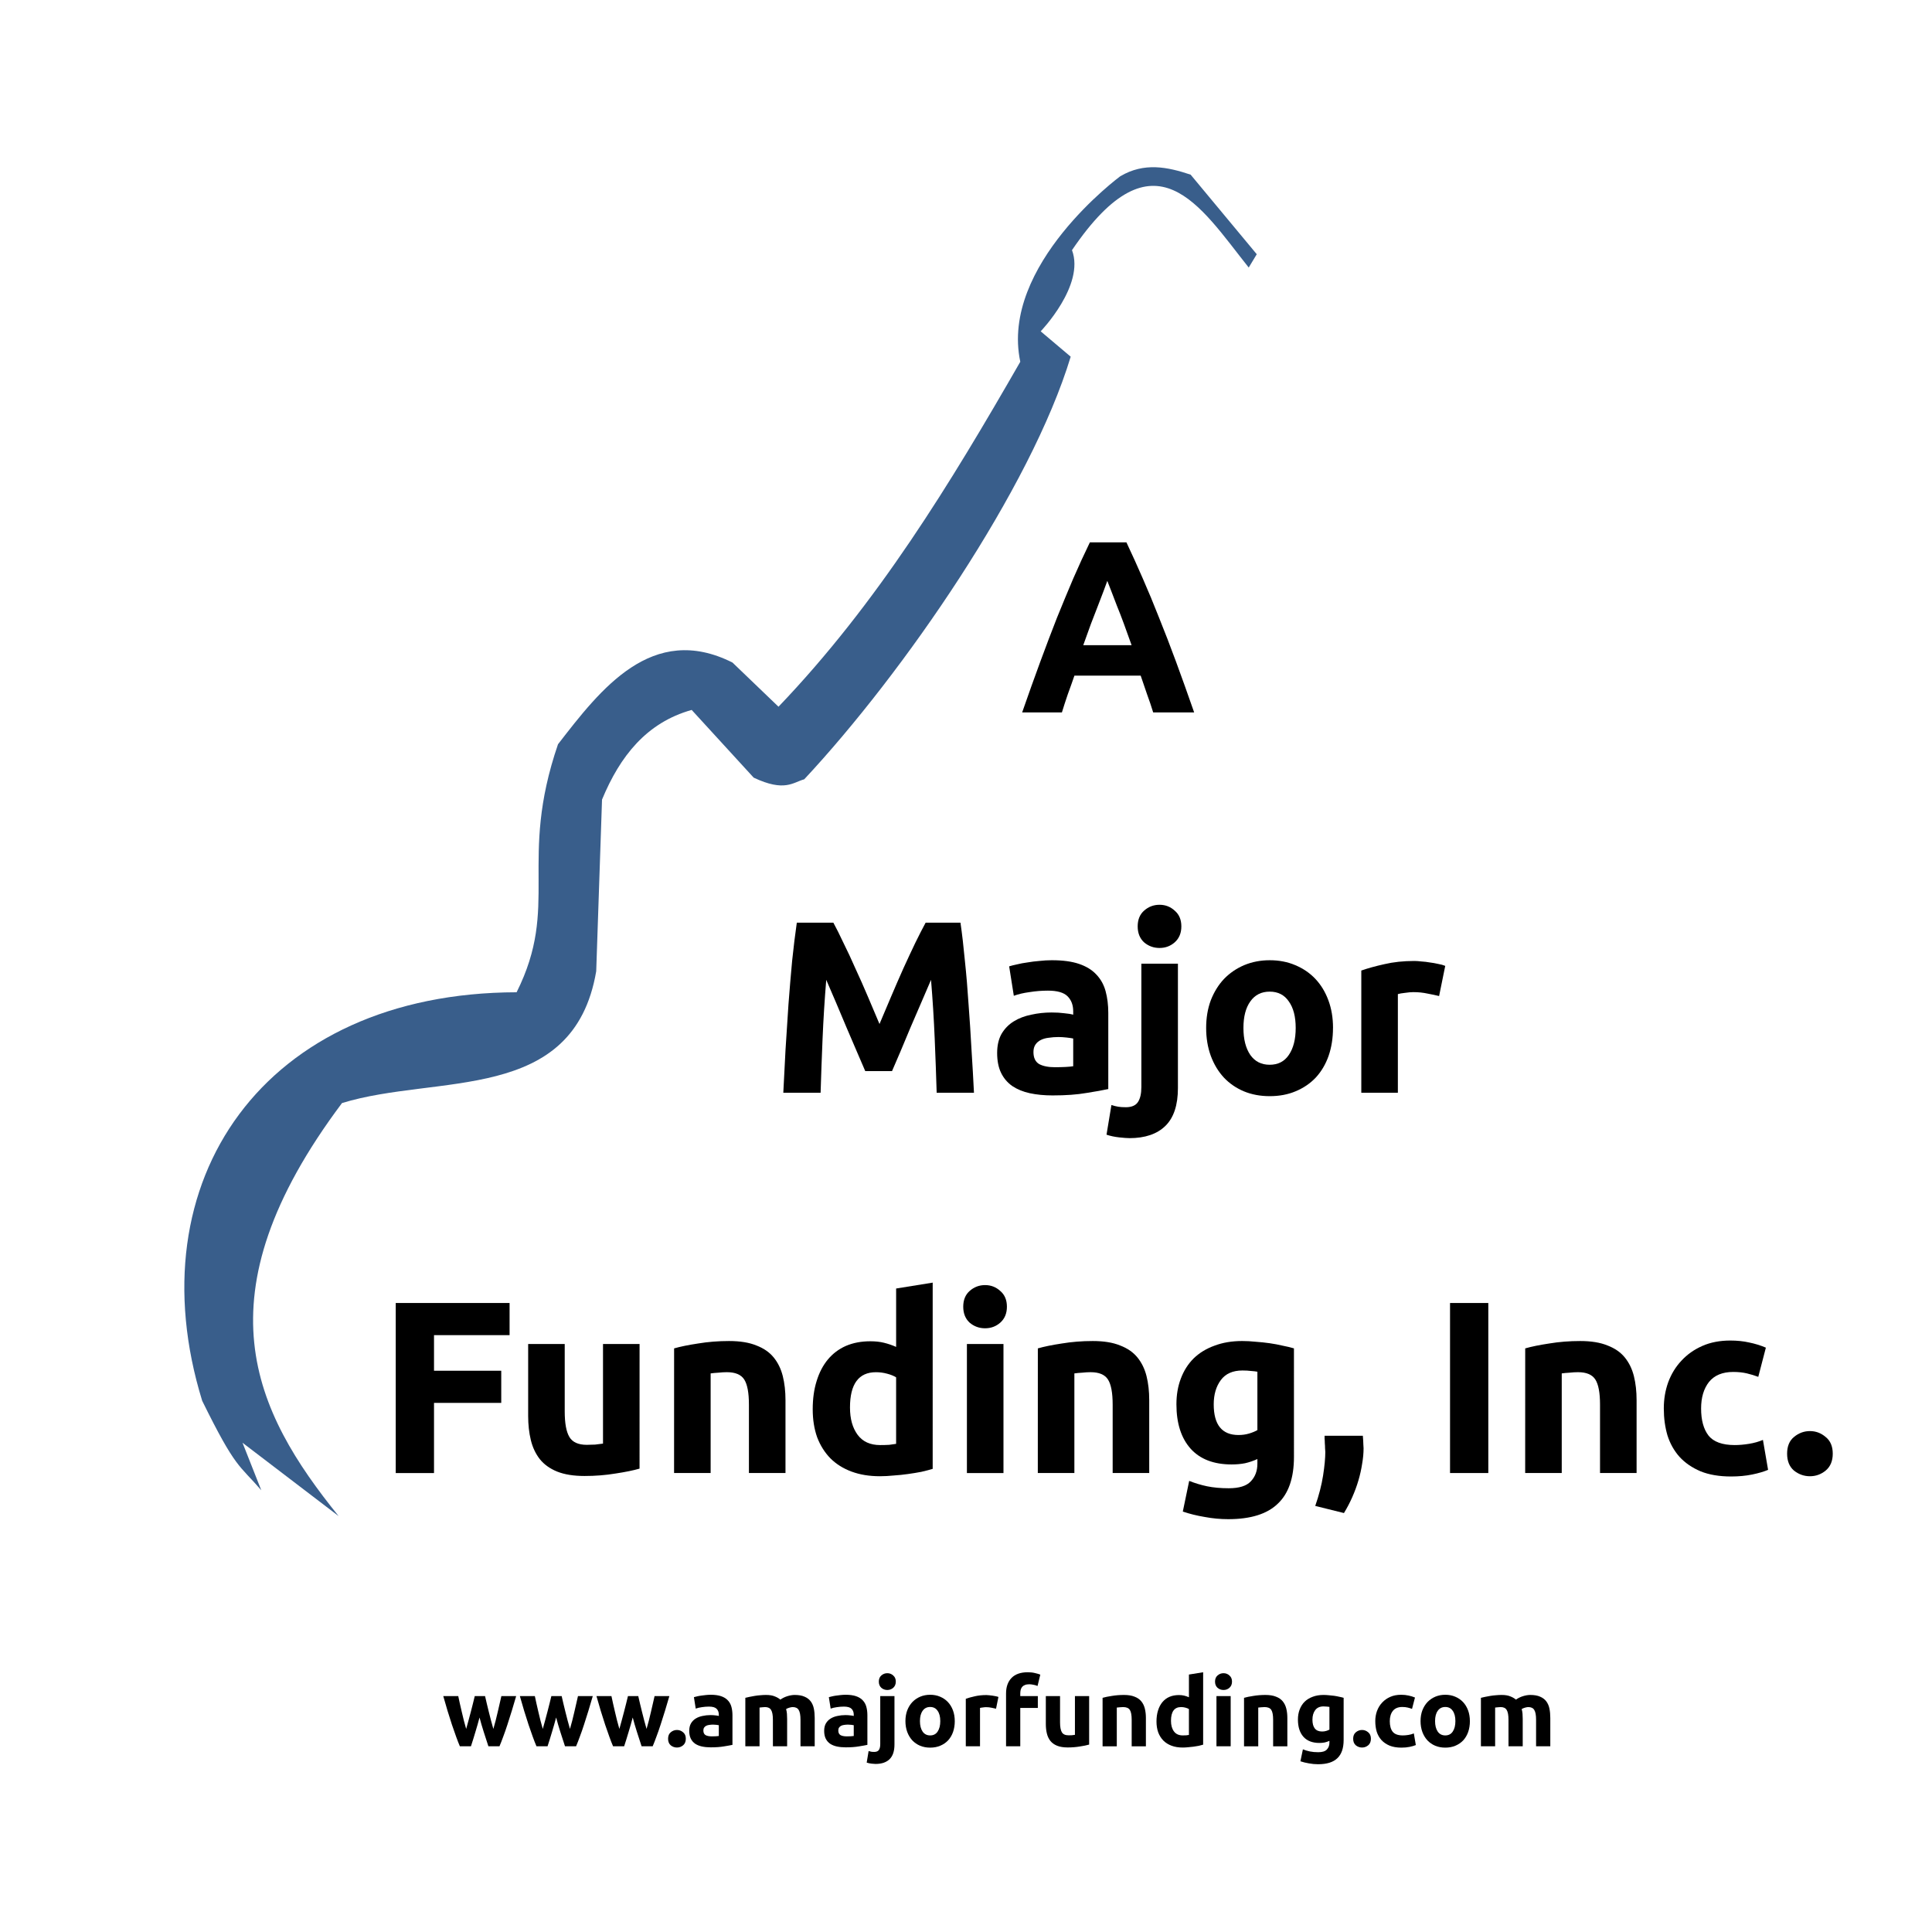 <?xml version="1.0" encoding="UTF-8" standalone="no"?>
<svg
   xmlns:dc="http://purl.org/dc/elements/1.1/"
   xmlns:cc="http://creativecommons.org/ns#"
   xmlns:rdf="http://www.w3.org/1999/02/22-rdf-syntax-ns#"
   xmlns:svg="http://www.w3.org/2000/svg"
   xmlns="http://www.w3.org/2000/svg"
   xmlns:sodipodi="http://sodipodi.sourceforge.net/DTD/sodipodi-0.dtd"
   xmlns:inkscape="http://www.inkscape.org/namespaces/inkscape"
   width="200mm"
   height="200mm"
   viewBox="0 0 200 200"
   version="1.1"
   id="svg8"
   inkscape:version="1.0.1 (0767f8302a, 2020-10-17)"
   sodipodi:docname="amajorfundinginc.svg">
  <defs
     id="defs2">
    <rect
       x="52.87"
       y="47.154"
       width="188.396"
       height="157.215"
       id="rect912" />
  </defs>
  <sodipodi:namedview
     id="base"
     pagecolor="#ffffff"
     bordercolor="#666666"
     borderopacity="1.0"
     inkscape:pageopacity="0.0"
     inkscape:pageshadow="2"
     inkscape:zoom="0.35"
     inkscape:cx="120.38245"
     inkscape:cy="518.3341"
     inkscape:document-units="mm"
     inkscape:current-layer="layer1"
     inkscape:document-rotation="0"
     showgrid="false"
     inkscape:snap-global="false"
     inkscape:window-width="1920"
     inkscape:window-height="1129"
     inkscape:window-x="0"
     inkscape:window-y="0"
     inkscape:window-maximized="1" />
  <g
     inkscape:label="Layer 1"
     inkscape:groupmode="layer"
     id="layer1">
    <path
       style="fill:#395e8b;fill-opacity:1;stroke:none;stroke-width:0.265px;stroke-linecap:butt;stroke-linejoin:miter;stroke-opacity:1"
       d="m 27.048,154.271 -1.943,-4.918 9.95,7.593 c -8.729,-10.815 -14.68,-22.709 0.349,-42.757 9.832,-3.031 23.976,0.113 26.316,-13.647 l 0.602,-17.771 c 1.855,-4.477 4.594,-7.965 9.281,-9.279 l 6.419,7.01 c 3.217,1.517 4.072,0.485 5.232,0.171 C 93.544,69.653 106.706,50.56 110.838,36.923 l -3.107,-2.624 c 0,0 4.605,-4.78 3.241,-8.404 8.584,-12.65 13.263,-4.5 18.295,1.801 l 0.832,-1.378 -6.845,-8.237 c -2.4,-0.802 -4.811,-1.3 -7.289,0.168 0,0 -12.469,9.199 -10.345,19.2 C 98.394,50.029 90.864,62.427 80.59,73.16 L 75.826,68.587 c -8.326,-4.188 -13.668,2.78 -18.062,8.459 -4.157,12.135 0.227,16.638 -4.285,25.673 -26.176,0.055 -39.56,19.533 -32.55,42.288 3.498,7.102 3.788,6.563 6.119,9.264 z"
       id="path899"
       sodipodi:nodetypes="ccccccccccccccccccccccc" />
    <g
       aria-label="A
Major
Funding, Inc.

www.amajorfunding.com"
       transform="translate(-32.356,-0.901)"
       id="text910"
       style="font-style:normal;font-variant:normal;font-weight:bold;font-stretch:normal;font-size:11.289px;line-height:0;font-family:Ubuntu;-inkscape-font-specification:'Ubuntu Bold';white-space:pre;shape-inside:url(#rect912);fill:#000000;fill-opacity:1;stroke:none">
      <path
         d="m 151.733,74.65 q -0.279,-0.914 -0.635,-1.88 -0.33,-0.965 -0.66,-1.93 h -6.858 q -0.33,0.965 -0.686,1.93 -0.33,0.965 -0.61,1.88 h -4.115 q 0.991,-2.845 1.88,-5.258 0.889,-2.413 1.727,-4.547 0.864,-2.134 1.676,-4.039 0.838,-1.93 1.727,-3.759 h 3.785 q 0.864,1.829 1.702,3.759 0.838,1.905 1.676,4.039 0.864,2.134 1.753,4.547 0.889,2.413 1.88,5.258 z m -4.75,-13.614 q -0.127,0.381 -0.381,1.041 -0.254,0.66 -0.584,1.524 -0.33,0.864 -0.737,1.905 -0.381,1.041 -0.787,2.184 h 5.004 q -0.406,-1.143 -0.787,-2.184 -0.381,-1.041 -0.737,-1.905 -0.33,-0.864 -0.584,-1.524 -0.254,-0.66 -0.406,-1.041 z"
         style="font-style:normal;font-variant:normal;font-weight:bold;font-stretch:normal;font-size:25.4px;line-height:1.55;font-family:Ubuntu;-inkscape-font-specification:'Ubuntu Bold';text-align:center;text-anchor:middle"
         id="path1037" />
      <path
         d="m 118.626,96.417 q 0.457,0.838 1.041,2.083 0.61,1.219 1.245,2.667 0.66,1.422 1.295,2.921 0.635,1.499 1.194,2.819 0.559,-1.321 1.194,-2.819 0.635,-1.499 1.27,-2.921 0.66,-1.448 1.245,-2.667 0.61,-1.245 1.067,-2.083 h 3.607 q 0.254,1.753 0.457,3.937 0.229,2.159 0.381,4.521 0.178,2.337 0.305,4.699 0.152,2.362 0.254,4.445 h -3.861 q -0.076,-2.565 -0.203,-5.588 -0.127,-3.023 -0.381,-6.096 -0.457,1.067 -1.016,2.362 -0.559,1.295 -1.118,2.591 -0.533,1.295 -1.041,2.489 -0.508,1.168 -0.864,2.007 h -2.769 q -0.356,-0.838 -0.864,-2.007 -0.508,-1.194 -1.067,-2.489 -0.533,-1.295 -1.092,-2.591 -0.559,-1.295 -1.016,-2.362 -0.254,3.073 -0.381,6.096 -0.127,3.023 -0.203,5.588 h -3.861 q 0.102,-2.083 0.229,-4.445 0.152,-2.362 0.305,-4.699 0.178,-2.362 0.381,-4.521 0.229,-2.184 0.483,-3.937 z"
         style="font-style:normal;font-variant:normal;font-weight:bold;font-stretch:normal;font-size:25.4px;line-height:1.55;font-family:Ubuntu;-inkscape-font-specification:'Ubuntu Bold';text-align:center;text-anchor:middle"
         id="path1039" />
      <path
         d="m 141.574,111.378 q 0.559,0 1.067,-0.025 0.508,-0.025 0.813,-0.076 v -2.87 q -0.229,-0.051 -0.686,-0.102 -0.457,-0.051 -0.838,-0.051 -0.533,0 -1.016,0.076 -0.457,0.051 -0.813,0.229 -0.356,0.178 -0.559,0.483 -0.203,0.305 -0.203,0.762 0,0.889 0.584,1.245 0.61,0.33 1.651,0.33 z m -0.305,-11.074 q 1.676,0 2.794,0.381 1.118,0.381 1.778,1.092 0.686,0.711 0.965,1.727 0.279,1.016 0.279,2.261 v 7.874 q -0.813,0.178 -2.261,0.406 -1.448,0.254 -3.505,0.254 -1.295,0 -2.362,-0.229 -1.041,-0.229 -1.803,-0.737 -0.762,-0.533 -1.168,-1.372 -0.406,-0.838 -0.406,-2.057 0,-1.168 0.457,-1.981 0.483,-0.813 1.27,-1.295 0.787,-0.483 1.803,-0.686 1.016,-0.229 2.108,-0.229 0.737,0 1.295,0.076 0.584,0.051 0.94,0.152 v -0.356 q 0,-0.965 -0.584,-1.549 -0.584,-0.584 -2.032,-0.584 -0.965,0 -1.905,0.152 -0.94,0.127 -1.626,0.381 l -0.483,-3.048 q 0.33,-0.102 0.813,-0.203 0.508,-0.127 1.092,-0.203 0.584,-0.102 1.219,-0.152 0.66,-0.076 1.321,-0.076 z"
         style="font-style:normal;font-variant:normal;font-weight:bold;font-stretch:normal;font-size:25.4px;line-height:1.55;font-family:Ubuntu;-inkscape-font-specification:'Ubuntu Bold';text-align:center;text-anchor:middle"
         id="path1041" />
      <path
         d="m 149.264,118.719 q -0.356,0 -1.041,-0.076 -0.711,-0.076 -1.321,-0.279 l 0.508,-3.073 q 0.381,0.127 0.711,0.178 0.305,0.051 0.787,0.051 0.889,0 1.245,-0.533 0.356,-0.533 0.356,-1.549 v -12.776 h 3.785 v 12.878 q 0,2.642 -1.295,3.912 -1.295,1.27 -3.734,1.27 z m 5.385,-21.92 q 0,1.041 -0.686,1.651 -0.66,0.584 -1.575,0.584 -0.914,0 -1.6,-0.584 -0.66,-0.61 -0.66,-1.651 0,-1.041 0.66,-1.626 0.686,-0.61 1.6,-0.61 0.914,0 1.575,0.61 0.686,0.584 0.686,1.626 z"
         style="font-style:normal;font-variant:normal;font-weight:bold;font-stretch:normal;font-size:25.4px;line-height:1.55;font-family:Ubuntu;-inkscape-font-specification:'Ubuntu Bold';text-align:center;text-anchor:middle"
         id="path1043" />
      <path
         d="m 170.347,107.314 q 0,1.575 -0.457,2.896 -0.457,1.295 -1.321,2.235 -0.864,0.914 -2.083,1.422 -1.194,0.508 -2.692,0.508 -1.473,0 -2.692,-0.508 -1.194,-0.508 -2.057,-1.422 -0.864,-0.94 -1.346,-2.235 -0.483,-1.321 -0.483,-2.896 0,-1.575 0.483,-2.87 0.508,-1.295 1.372,-2.21 0.889,-0.914 2.083,-1.422 1.219,-0.508 2.642,-0.508 1.448,0 2.642,0.508 1.219,0.508 2.083,1.422 0.864,0.914 1.346,2.21 0.483,1.295 0.483,2.87 z m -3.861,0 q 0,-1.753 -0.711,-2.743 -0.686,-1.016 -1.981,-1.016 -1.295,0 -2.007,1.016 -0.711,0.991 -0.711,2.743 0,1.753 0.711,2.794 0.711,1.016 2.007,1.016 1.295,0 1.981,-1.016 0.711,-1.041 0.711,-2.794 z"
         style="font-style:normal;font-variant:normal;font-weight:bold;font-stretch:normal;font-size:25.4px;line-height:1.55;font-family:Ubuntu;-inkscape-font-specification:'Ubuntu Bold';text-align:center;text-anchor:middle"
         id="path1045" />
      <path
         d="m 181.331,104.012 q -0.508,-0.127 -1.194,-0.254 -0.686,-0.152 -1.473,-0.152 -0.356,0 -0.864,0.076 -0.483,0.051 -0.737,0.127 v 10.211 h -3.785 v -12.649 q 1.016,-0.356 2.388,-0.66 1.397,-0.33 3.099,-0.33 0.305,0 0.737,0.051 0.432,0.025 0.864,0.102 0.432,0.051 0.864,0.152 0.432,0.076 0.737,0.203 z"
         style="font-style:normal;font-variant:normal;font-weight:bold;font-stretch:normal;font-size:25.4px;line-height:1.55;font-family:Ubuntu;-inkscape-font-specification:'Ubuntu Bold';text-align:center;text-anchor:middle"
         id="path1047" />
      <path
         d="m 73.322,153.39 v -17.602 h 11.786 v 3.327 h -7.823 v 3.683 h 6.96 v 3.327 h -6.96 v 7.264 z"
         style="font-style:normal;font-variant:normal;font-weight:bold;font-stretch:normal;font-size:25.4px;line-height:1.55;font-family:Ubuntu;-inkscape-font-specification:'Ubuntu Bold';text-align:center;text-anchor:middle"
         id="path1049" />
      <path
         d="m 98.562,152.932 q -0.965,0.279 -2.489,0.508 -1.524,0.254 -3.2,0.254 -1.702,0 -2.845,-0.457 -1.118,-0.457 -1.778,-1.27 -0.66,-0.838 -0.94,-1.981 -0.279,-1.143 -0.279,-2.515 v -7.442 h 3.785 v 6.985 q 0,1.829 0.483,2.642 0.483,0.813 1.803,0.813 0.406,0 0.864,-0.025 0.457,-0.051 0.813,-0.102 v -10.312 h 3.785 z"
         style="font-style:normal;font-variant:normal;font-weight:bold;font-stretch:normal;font-size:25.4px;line-height:1.55;font-family:Ubuntu;-inkscape-font-specification:'Ubuntu Bold';text-align:center;text-anchor:middle"
         id="path1051" />
      <path
         d="m 102.139,140.486 q 0.965,-0.279 2.489,-0.508 1.524,-0.254 3.2,-0.254 1.702,0 2.819,0.457 1.143,0.432 1.803,1.245 0.66,0.813 0.94,1.93 0.279,1.118 0.279,2.489 v 7.544 h -3.785 v -7.087 q 0,-1.829 -0.483,-2.591 -0.483,-0.762 -1.803,-0.762 -0.406,0 -0.864,0.051 -0.457,0.025 -0.813,0.076 v 10.312 h -3.785 z"
         style="font-style:normal;font-variant:normal;font-weight:bold;font-stretch:normal;font-size:25.4px;line-height:1.55;font-family:Ubuntu;-inkscape-font-specification:'Ubuntu Bold';text-align:center;text-anchor:middle"
         id="path1053" />
      <path
         d="m 120.347,146.608 q 0,1.753 0.787,2.819 0.787,1.067 2.337,1.067 0.508,0 0.94,-0.025 0.432,-0.051 0.711,-0.102 v -6.883 q -0.356,-0.229 -0.94,-0.381 -0.559,-0.152 -1.143,-0.152 -2.692,0 -2.692,3.658 z m 8.56,6.35 q -0.508,0.152 -1.168,0.305 -0.66,0.127 -1.397,0.229 -0.711,0.102 -1.473,0.152 -0.737,0.076 -1.422,0.076 -1.651,0 -2.946,-0.483 -1.295,-0.483 -2.184,-1.372 -0.889,-0.914 -1.372,-2.184 -0.457,-1.295 -0.457,-2.896 0,-1.626 0.406,-2.921 0.406,-1.321 1.168,-2.235 0.762,-0.914 1.854,-1.397 1.118,-0.483 2.54,-0.483 0.787,0 1.397,0.152 0.635,0.152 1.27,0.432 v -6.045 l 3.785,-0.61 z"
         style="font-style:normal;font-variant:normal;font-weight:bold;font-stretch:normal;font-size:25.4px;line-height:1.55;font-family:Ubuntu;-inkscape-font-specification:'Ubuntu Bold';text-align:center;text-anchor:middle"
         id="path1055" />
      <path
         d="m 136.235,153.39 h -3.785 v -13.36 h 3.785 z m 0.356,-17.221 q 0,1.041 -0.686,1.651 -0.66,0.584 -1.575,0.584 -0.914,0 -1.6,-0.584 -0.66,-0.61 -0.66,-1.651 0,-1.041 0.66,-1.626 0.686,-0.61 1.6,-0.61 0.914,0 1.575,0.61 0.686,0.584 0.686,1.626 z"
         style="font-style:normal;font-variant:normal;font-weight:bold;font-stretch:normal;font-size:25.4px;line-height:1.55;font-family:Ubuntu;-inkscape-font-specification:'Ubuntu Bold';text-align:center;text-anchor:middle"
         id="path1057" />
      <path
         d="m 139.793,140.486 q 0.965,-0.279 2.489,-0.508 1.524,-0.254 3.2,-0.254 1.702,0 2.819,0.457 1.143,0.432 1.803,1.245 0.66,0.813 0.94,1.93 0.279,1.118 0.279,2.489 v 7.544 h -3.785 v -7.087 q 0,-1.829 -0.483,-2.591 -0.483,-0.762 -1.803,-0.762 -0.406,0 -0.864,0.051 -0.457,0.025 -0.813,0.076 v 10.312 h -3.785 z"
         style="font-style:normal;font-variant:normal;font-weight:bold;font-stretch:normal;font-size:25.4px;line-height:1.55;font-family:Ubuntu;-inkscape-font-specification:'Ubuntu Bold';text-align:center;text-anchor:middle"
         id="path1059" />
      <path
         d="m 158,146.278 q 0,3.175 2.565,3.175 0.584,0 1.092,-0.152 0.508,-0.152 0.864,-0.356 v -6.045 q -0.279,-0.051 -0.66,-0.076 -0.381,-0.051 -0.889,-0.051 -1.499,0 -2.235,0.991 -0.737,0.991 -0.737,2.515 z m 8.306,5.436 q 0,3.277 -1.676,4.851 -1.651,1.6 -5.131,1.6 -1.219,0 -2.438,-0.229 -1.219,-0.203 -2.261,-0.559 l 0.66,-3.175 q 0.889,0.356 1.854,0.559 0.991,0.203 2.235,0.203 1.626,0 2.286,-0.711 0.686,-0.711 0.686,-1.829 v -0.483 q -0.61,0.279 -1.27,0.432 -0.635,0.127 -1.397,0.127 -2.769,0 -4.242,-1.626 -1.473,-1.651 -1.473,-4.597 0,-1.473 0.457,-2.667 0.457,-1.219 1.321,-2.083 0.889,-0.864 2.159,-1.321 1.27,-0.483 2.87,-0.483 0.686,0 1.397,0.076 0.737,0.051 1.448,0.152 0.711,0.102 1.346,0.254 0.66,0.127 1.168,0.279 z"
         style="font-style:normal;font-variant:normal;font-weight:bold;font-stretch:normal;font-size:25.4px;line-height:1.55;font-family:Ubuntu;-inkscape-font-specification:'Ubuntu Bold';text-align:center;text-anchor:middle"
         id="path1061" />
      <path
         d="m 173.437,149.529 q 0.051,0.61 0.051,0.864 0.025,0.254 0.025,0.432 0,0.762 -0.152,1.626 -0.127,0.838 -0.381,1.702 -0.254,0.864 -0.635,1.727 -0.381,0.864 -0.864,1.651 l -2.972,-0.737 q 0.584,-1.676 0.813,-3.15 0.229,-1.473 0.229,-2.438 0,-0.152 -0.025,-0.381 0,-0.254 -0.025,-0.508 0,-0.254 -0.025,-0.483 0,-0.229 0,-0.305 z"
         style="font-style:normal;font-variant:normal;font-weight:bold;font-stretch:normal;font-size:25.4px;line-height:1.55;font-family:Ubuntu;-inkscape-font-specification:'Ubuntu Bold';text-align:center;text-anchor:middle"
         id="path1063" />
      <path
         d="m 182.463,135.787 h 3.962 v 17.602 h -3.962 z"
         style="font-style:normal;font-variant:normal;font-weight:bold;font-stretch:normal;font-size:25.4px;line-height:1.55;font-family:Ubuntu;-inkscape-font-specification:'Ubuntu Bold';text-align:center;text-anchor:middle"
         id="path1065" />
      <path
         d="m 190.245,140.486 q 0.965,-0.279 2.489,-0.508 1.524,-0.254 3.2,-0.254 1.702,0 2.819,0.457 1.143,0.432 1.803,1.245 0.66,0.813 0.94,1.93 0.279,1.118 0.279,2.489 v 7.544 h -3.785 v -7.087 q 0,-1.829 -0.483,-2.591 -0.483,-0.762 -1.803,-0.762 -0.406,0 -0.864,0.051 -0.457,0.025 -0.813,0.076 v 10.312 h -3.785 z"
         style="font-style:normal;font-variant:normal;font-weight:bold;font-stretch:normal;font-size:25.4px;line-height:1.55;font-family:Ubuntu;-inkscape-font-specification:'Ubuntu Bold';text-align:center;text-anchor:middle"
         id="path1067" />
      <path
         d="m 204.592,146.709 q 0,-1.448 0.457,-2.718 0.483,-1.295 1.372,-2.235 0.889,-0.965 2.159,-1.524 1.27,-0.559 2.896,-0.559 1.067,0 1.956,0.203 0.889,0.178 1.727,0.533 l -0.787,3.023 q -0.533,-0.203 -1.168,-0.356 -0.635,-0.152 -1.422,-0.152 -1.676,0 -2.515,1.041 -0.813,1.041 -0.813,2.743 0,1.803 0.762,2.794 0.787,0.991 2.718,0.991 0.686,0 1.473,-0.127 0.787,-0.127 1.448,-0.406 l 0.533,3.099 q -0.66,0.279 -1.651,0.483 -0.991,0.203 -2.184,0.203 -1.829,0 -3.15,-0.533 -1.321,-0.559 -2.184,-1.499 -0.838,-0.94 -1.245,-2.21 -0.381,-1.295 -0.381,-2.794 z"
         style="font-style:normal;font-variant:normal;font-weight:bold;font-stretch:normal;font-size:25.4px;line-height:1.55;font-family:Ubuntu;-inkscape-font-specification:'Ubuntu Bold';text-align:center;text-anchor:middle"
         id="path1069" />
      <path
         d="m 222.082,151.383 q 0,1.143 -0.737,1.753 -0.711,0.584 -1.626,0.584 -0.914,0 -1.651,-0.584 -0.711,-0.61 -0.711,-1.753 0,-1.143 0.711,-1.727 0.737,-0.61 1.651,-0.61 0.914,0 1.626,0.61 0.737,0.584 0.737,1.727 z"
         style="font-style:normal;font-variant:normal;font-weight:bold;font-stretch:normal;font-size:25.4px;line-height:1.55;font-family:Ubuntu;-inkscape-font-specification:'Ubuntu Bold';text-align:center;text-anchor:middle"
         id="path1071" />
    </g>
    <g
       id="g1137"
       transform="translate(-43.614,-7.317)">
      <path
         d="m 101.185,185.109 q -0.198,0.751 -0.425,1.492 -0.217,0.741 -0.464,1.492 h -1.146 q -0.178,-0.415 -0.385,-0.988 -0.207,-0.573 -0.435,-1.245 -0.217,-0.682 -0.454,-1.432 -0.227,-0.761 -0.445,-1.531 h 1.551 q 0.079,0.356 0.168,0.78 0.099,0.415 0.198,0.859 0.109,0.445 0.217,0.899 0.119,0.445 0.237,0.859 0.128,-0.435 0.247,-0.889 0.128,-0.454 0.237,-0.889 0.119,-0.445 0.217,-0.849 0.109,-0.415 0.188,-0.77 h 1.067 q 0.079,0.356 0.178,0.77 0.099,0.405 0.207,0.849 0.109,0.435 0.227,0.889 0.119,0.454 0.247,0.889 0.119,-0.415 0.237,-0.859 0.119,-0.454 0.217,-0.899 0.109,-0.445 0.198,-0.859 0.099,-0.425 0.178,-0.78 h 1.531 q -0.217,0.77 -0.454,1.531 -0.227,0.751 -0.454,1.432 -0.217,0.672 -0.435,1.245 -0.207,0.573 -0.385,0.988 h -1.146 q -0.247,-0.751 -0.484,-1.492 -0.237,-0.741 -0.435,-1.492 z"
         style="font-style:normal;font-variant:normal;font-weight:bold;font-stretch:normal;font-size:9.878px;line-height:1.15;font-family:Ubuntu;-inkscape-font-specification:'Ubuntu Bold'"
         id="path1075" />
      <path
         d="m 93.255,185.109 q -0.198,0.751 -0.425,1.492 -0.217,0.741 -0.464,1.492 h -1.146 q -0.178,-0.415 -0.385,-0.988 -0.207,-0.573 -0.435,-1.245 -0.217,-0.682 -0.454,-1.432 -0.227,-0.761 -0.445,-1.531 h 1.551 q 0.079,0.356 0.168,0.78 0.099,0.415 0.198,0.859 0.109,0.445 0.217,0.899 0.119,0.445 0.237,0.859 0.128,-0.435 0.247,-0.889 0.128,-0.454 0.237,-0.889 0.119,-0.445 0.217,-0.849 0.109,-0.415 0.188,-0.77 h 1.067 q 0.079,0.356 0.178,0.77 0.099,0.405 0.207,0.849 0.109,0.435 0.227,0.889 0.119,0.454 0.247,0.889 0.119,-0.415 0.237,-0.859 0.119,-0.454 0.217,-0.899 0.109,-0.445 0.198,-0.859 0.099,-0.425 0.178,-0.78 h 1.531 q -0.217,0.77 -0.454,1.531 -0.227,0.751 -0.454,1.432 -0.217,0.672 -0.435,1.245 -0.207,0.573 -0.385,0.988 h -1.146 q -0.247,-0.751 -0.484,-1.492 -0.237,-0.741 -0.435,-1.492 z"
         style="font-style:normal;font-variant:normal;font-weight:bold;font-stretch:normal;font-size:9.878px;line-height:1.15;font-family:Ubuntu;-inkscape-font-specification:'Ubuntu Bold'"
         id="path1073" />
      <path
         d="m 109.114,185.109 q -0.198,0.751 -0.425,1.492 -0.217,0.741 -0.464,1.492 h -1.146 q -0.178,-0.415 -0.385,-0.988 -0.207,-0.573 -0.435,-1.245 -0.217,-0.682 -0.454,-1.432 -0.227,-0.761 -0.445,-1.531 h 1.551 q 0.079,0.356 0.168,0.78 0.099,0.415 0.198,0.859 0.109,0.445 0.217,0.899 0.119,0.445 0.237,0.859 0.128,-0.435 0.247,-0.889 0.128,-0.454 0.237,-0.889 0.119,-0.445 0.217,-0.849 0.109,-0.415 0.188,-0.77 h 1.067 q 0.079,0.356 0.178,0.77 0.099,0.405 0.207,0.849 0.109,0.435 0.227,0.889 0.119,0.454 0.247,0.889 0.119,-0.415 0.237,-0.859 0.119,-0.454 0.217,-0.899 0.109,-0.445 0.198,-0.859 0.099,-0.425 0.178,-0.78 h 1.531 q -0.217,0.77 -0.454,1.531 -0.227,0.751 -0.454,1.432 -0.217,0.672 -0.435,1.245 -0.207,0.573 -0.385,0.988 h -1.146 q -0.247,-0.751 -0.484,-1.492 -0.237,-0.741 -0.435,-1.492 z"
         style="font-style:normal;font-variant:normal;font-weight:bold;font-stretch:normal;font-size:9.878px;line-height:1.15;font-family:Ubuntu;-inkscape-font-specification:'Ubuntu Bold'"
         id="path1077" />
      <path
         d="m 114.61,187.312 q 0,0.445 -0.286,0.682 -0.277,0.227 -0.632,0.227 -0.356,0 -0.642,-0.227 -0.277,-0.237 -0.277,-0.682 0,-0.445 0.277,-0.672 0.286,-0.237 0.642,-0.237 0.356,0 0.632,0.237 0.286,0.227 0.286,0.672 z"
         style="font-style:normal;font-variant:normal;font-weight:bold;font-stretch:normal;font-size:9.878px;line-height:1.15;font-family:Ubuntu;-inkscape-font-specification:'Ubuntu Bold'"
         id="path1079" />
      <path
         d="m 117.295,187.065 q 0.217,0 0.415,-0.01 0.198,-0.01 0.316,-0.03 v -1.116 q -0.089,-0.02 -0.267,-0.04 -0.178,-0.02 -0.326,-0.02 -0.207,0 -0.395,0.03 -0.178,0.02 -0.316,0.089 -0.138,0.069 -0.217,0.188 -0.079,0.119 -0.079,0.296 0,0.346 0.227,0.484 0.237,0.128 0.642,0.128 z m -0.119,-4.307 q 0.652,0 1.087,0.148 0.435,0.148 0.691,0.425 0.267,0.277 0.375,0.672 0.109,0.395 0.109,0.879 v 3.062 q -0.316,0.069 -0.879,0.158 -0.563,0.099 -1.363,0.099 -0.504,0 -0.919,-0.089 -0.405,-0.089 -0.701,-0.286 -0.296,-0.207 -0.454,-0.533 -0.158,-0.326 -0.158,-0.8 0,-0.454 0.178,-0.77 0.188,-0.316 0.494,-0.504 0.306,-0.188 0.701,-0.267 0.395,-0.089 0.82,-0.089 0.286,0 0.504,0.03 0.227,0.02 0.365,0.059 v -0.138 q 0,-0.375 -0.227,-0.603 -0.227,-0.227 -0.79,-0.227 -0.375,0 -0.741,0.059 -0.365,0.049 -0.632,0.148 l -0.188,-1.185 q 0.128,-0.04 0.316,-0.079 0.198,-0.049 0.425,-0.079 0.227,-0.04 0.474,-0.059 0.257,-0.03 0.514,-0.03 z"
         style="font-style:normal;font-variant:normal;font-weight:bold;font-stretch:normal;font-size:9.878px;line-height:1.15;font-family:Ubuntu;-inkscape-font-specification:'Ubuntu Bold'"
         id="path1081" />
      <path
         d="m 123.624,185.337 q 0,-0.711 -0.188,-1.008 -0.178,-0.296 -0.622,-0.296 -0.138,0 -0.286,0.02 -0.148,0.01 -0.286,0.03 v 4.01 h -1.472 v -5.018 q 0.188,-0.049 0.435,-0.099 0.257,-0.059 0.533,-0.099 0.286,-0.049 0.583,-0.069 0.296,-0.03 0.583,-0.03 0.563,0 0.909,0.148 0.356,0.138 0.583,0.336 0.316,-0.227 0.721,-0.356 0.415,-0.128 0.761,-0.128 0.622,0 1.017,0.178 0.405,0.168 0.642,0.484 0.237,0.316 0.326,0.751 0.089,0.435 0.089,0.968 v 2.934 h -1.472 v -2.756 q 0,-0.711 -0.188,-1.008 -0.178,-0.296 -0.622,-0.296 -0.119,0 -0.336,0.059 -0.207,0.059 -0.346,0.148 0.069,0.227 0.089,0.484 0.02,0.247 0.02,0.533 v 2.835 h -1.472 z"
         style="font-style:normal;font-variant:normal;font-weight:bold;font-stretch:normal;font-size:9.878px;line-height:1.15;font-family:Ubuntu;-inkscape-font-specification:'Ubuntu Bold'"
         id="path1083" />
      <path
         d="m 131.263,187.065 q 0.217,0 0.415,-0.01 0.198,-0.01 0.316,-0.03 v -1.116 q -0.089,-0.02 -0.267,-0.04 -0.178,-0.02 -0.326,-0.02 -0.207,0 -0.395,0.03 -0.178,0.02 -0.316,0.089 -0.138,0.069 -0.217,0.188 -0.079,0.119 -0.079,0.296 0,0.346 0.227,0.484 0.237,0.128 0.642,0.128 z m -0.119,-4.307 q 0.652,0 1.087,0.148 0.435,0.148 0.691,0.425 0.267,0.277 0.375,0.672 0.109,0.395 0.109,0.879 v 3.062 q -0.316,0.069 -0.879,0.158 -0.563,0.099 -1.363,0.099 -0.504,0 -0.919,-0.089 -0.405,-0.089 -0.701,-0.286 -0.296,-0.207 -0.454,-0.533 -0.158,-0.326 -0.158,-0.8 0,-0.454 0.178,-0.77 0.188,-0.316 0.494,-0.504 0.306,-0.188 0.701,-0.267 0.395,-0.089 0.82,-0.089 0.286,0 0.504,0.03 0.227,0.02 0.365,0.059 v -0.138 q 0,-0.375 -0.227,-0.603 -0.227,-0.227 -0.79,-0.227 -0.375,0 -0.741,0.059 -0.365,0.049 -0.632,0.148 l -0.188,-1.185 q 0.128,-0.04 0.316,-0.079 0.198,-0.049 0.425,-0.079 0.227,-0.04 0.474,-0.059 0.257,-0.03 0.514,-0.03 z"
         style="font-style:normal;font-variant:normal;font-weight:bold;font-stretch:normal;font-size:9.878px;line-height:1.15;font-family:Ubuntu;-inkscape-font-specification:'Ubuntu Bold'"
         id="path1085" />
      <path
         d="m 134.253,189.92 q -0.138,0 -0.405,-0.03 -0.277,-0.03 -0.514,-0.109 l 0.198,-1.195 q 0.148,0.049 0.277,0.069 0.119,0.02 0.306,0.02 0.346,0 0.484,-0.207 0.138,-0.207 0.138,-0.603 v -4.969 h 1.472 v 5.008 q 0,1.027 -0.504,1.521 -0.504,0.494 -1.452,0.494 z m 2.094,-8.525 q 0,0.405 -0.267,0.642 -0.257,0.227 -0.612,0.227 -0.356,0 -0.622,-0.227 -0.257,-0.237 -0.257,-0.642 0,-0.405 0.257,-0.632 0.267,-0.237 0.622,-0.237 0.356,0 0.612,0.237 0.267,0.227 0.267,0.632 z"
         style="font-style:normal;font-variant:normal;font-weight:bold;font-stretch:normal;font-size:9.878px;line-height:1.15;font-family:Ubuntu;-inkscape-font-specification:'Ubuntu Bold'"
         id="path1087" />
      <path
         d="m 142.452,185.485 q 0,0.612 -0.178,1.126 -0.178,0.504 -0.514,0.869 -0.336,0.356 -0.81,0.553 -0.464,0.198 -1.047,0.198 -0.573,0 -1.047,-0.198 -0.464,-0.198 -0.8,-0.553 -0.336,-0.365 -0.524,-0.869 -0.188,-0.514 -0.188,-1.126 0,-0.612 0.188,-1.116 0.198,-0.504 0.533,-0.859 0.346,-0.356 0.81,-0.553 0.474,-0.198 1.027,-0.198 0.563,0 1.027,0.198 0.474,0.198 0.81,0.553 0.336,0.356 0.524,0.859 0.188,0.504 0.188,1.116 z m -1.501,0 q 0,-0.682 -0.277,-1.067 -0.267,-0.395 -0.77,-0.395 -0.504,0 -0.78,0.395 -0.277,0.385 -0.277,1.067 0,0.682 0.277,1.087 0.277,0.395 0.78,0.395 0.504,0 0.77,-0.395 0.277,-0.405 0.277,-1.087 z"
         style="font-style:normal;font-variant:normal;font-weight:bold;font-stretch:normal;font-size:9.878px;line-height:1.15;font-family:Ubuntu;-inkscape-font-specification:'Ubuntu Bold'"
         id="path1089" />
      <path
         d="m 146.724,184.201 q -0.198,-0.049 -0.464,-0.099 -0.267,-0.059 -0.573,-0.059 -0.138,0 -0.336,0.03 -0.188,0.02 -0.286,0.049 v 3.971 h -1.472 v -4.919 q 0.395,-0.138 0.929,-0.257 0.543,-0.128 1.205,-0.128 0.119,0 0.286,0.02 0.168,0.01 0.336,0.04 0.168,0.02 0.336,0.059 0.168,0.03 0.286,0.079 z"
         style="font-style:normal;font-variant:normal;font-weight:bold;font-stretch:normal;font-size:9.878px;line-height:1.15;font-family:Ubuntu;-inkscape-font-specification:'Ubuntu Bold'"
         id="path1091" />
      <path
         d="m 150.012,180.427 q 0.415,0 0.761,0.089 0.346,0.079 0.533,0.158 l -0.286,1.175 q -0.198,-0.089 -0.435,-0.128 -0.227,-0.049 -0.425,-0.049 -0.267,0 -0.454,0.079 -0.178,0.069 -0.286,0.198 -0.099,0.128 -0.148,0.306 -0.04,0.178 -0.04,0.385 v 0.257 h 1.818 v 1.225 h -1.818 v 3.971 h -1.472 v -5.472 q 0,-1.008 0.563,-1.6 0.573,-0.593 1.689,-0.593 z"
         style="font-style:normal;font-variant:normal;font-weight:bold;font-stretch:normal;font-size:9.878px;line-height:1.15;font-family:Ubuntu;-inkscape-font-specification:'Ubuntu Bold'"
         id="path1093" />
      <path
         d="m 156.362,187.915 q -0.375,0.109 -0.968,0.198 -0.593,0.099 -1.245,0.099 -0.662,0 -1.106,-0.178 -0.435,-0.178 -0.691,-0.494 -0.257,-0.326 -0.365,-0.77 -0.109,-0.445 -0.109,-0.978 v -2.894 h 1.472 v 2.716 q 0,0.711 0.188,1.027 0.188,0.316 0.701,0.316 0.158,0 0.336,-0.01 0.178,-0.02 0.316,-0.04 v -4.01 h 1.472 z"
         style="font-style:normal;font-variant:normal;font-weight:bold;font-stretch:normal;font-size:9.878px;line-height:1.15;font-family:Ubuntu;-inkscape-font-specification:'Ubuntu Bold'"
         id="path1095" />
      <path
         d="m 157.753,183.075 q 0.375,-0.109 0.968,-0.198 0.593,-0.099 1.245,-0.099 0.662,0 1.096,0.178 0.445,0.168 0.701,0.484 0.257,0.316 0.365,0.751 0.109,0.435 0.109,0.968 v 2.934 h -1.472 v -2.756 q 0,-0.711 -0.188,-1.008 -0.188,-0.296 -0.701,-0.296 -0.158,0 -0.336,0.02 -0.178,0.01 -0.316,0.03 v 4.01 h -1.472 z"
         style="font-style:normal;font-variant:normal;font-weight:bold;font-stretch:normal;font-size:9.878px;line-height:1.15;font-family:Ubuntu;-inkscape-font-specification:'Ubuntu Bold'"
         id="path1097" />
      <path
         d="m 164.834,185.455 q 0,0.682 0.306,1.096 0.306,0.415 0.909,0.415 0.198,0 0.365,-0.01 0.168,-0.02 0.277,-0.04 v -2.677 q -0.138,-0.089 -0.365,-0.148 -0.217,-0.059 -0.445,-0.059 -1.047,0 -1.047,1.422 z m 3.329,2.469 q -0.198,0.059 -0.454,0.119 -0.257,0.049 -0.543,0.089 -0.277,0.04 -0.573,0.059 -0.286,0.03 -0.553,0.03 -0.642,0 -1.146,-0.188 -0.504,-0.188 -0.849,-0.533 -0.346,-0.356 -0.533,-0.849 -0.178,-0.504 -0.178,-1.126 0,-0.632 0.158,-1.136 0.158,-0.514 0.454,-0.869 0.296,-0.356 0.721,-0.543 0.435,-0.188 0.988,-0.188 0.306,0 0.543,0.059 0.247,0.059 0.494,0.168 v -2.351 l 1.472,-0.237 z"
         style="font-style:normal;font-variant:normal;font-weight:bold;font-stretch:normal;font-size:9.878px;line-height:1.15;font-family:Ubuntu;-inkscape-font-specification:'Ubuntu Bold'"
         id="path1099" />
      <path
         d="m 171.013,188.092 h -1.472 v -5.196 h 1.472 z m 0.138,-6.697 q 0,0.405 -0.267,0.642 -0.257,0.227 -0.612,0.227 -0.356,0 -0.622,-0.227 -0.257,-0.237 -0.257,-0.642 0,-0.405 0.257,-0.632 0.267,-0.237 0.622,-0.237 0.356,0 0.612,0.237 0.267,0.227 0.267,0.632 z"
         style="font-style:normal;font-variant:normal;font-weight:bold;font-stretch:normal;font-size:9.878px;line-height:1.15;font-family:Ubuntu;-inkscape-font-specification:'Ubuntu Bold'"
         id="path1101" />
      <path
         d="m 172.396,183.075 q 0.375,-0.109 0.968,-0.198 0.593,-0.099 1.245,-0.099 0.662,0 1.096,0.178 0.445,0.168 0.701,0.484 0.257,0.316 0.365,0.751 0.109,0.435 0.109,0.968 v 2.934 h -1.472 v -2.756 q 0,-0.711 -0.188,-1.008 -0.188,-0.296 -0.701,-0.296 -0.158,0 -0.336,0.02 -0.178,0.01 -0.316,0.03 v 4.01 h -1.472 z"
         style="font-style:normal;font-variant:normal;font-weight:bold;font-stretch:normal;font-size:9.878px;line-height:1.15;font-family:Ubuntu;-inkscape-font-specification:'Ubuntu Bold'"
         id="path1103" />
      <path
         d="m 179.477,185.327 q 0,1.235 0.998,1.235 0.227,0 0.425,-0.059 0.198,-0.059 0.336,-0.138 v -2.351 q -0.109,-0.02 -0.257,-0.03 -0.148,-0.02 -0.346,-0.02 -0.583,0 -0.869,0.385 -0.286,0.385 -0.286,0.978 z m 3.23,2.114 q 0,1.274 -0.652,1.887 -0.642,0.622 -1.995,0.622 -0.474,0 -0.948,-0.089 -0.474,-0.079 -0.879,-0.217 l 0.257,-1.235 q 0.346,0.138 0.721,0.217 0.385,0.079 0.869,0.079 0.632,0 0.889,-0.277 0.267,-0.277 0.267,-0.711 v -0.188 q -0.237,0.109 -0.494,0.168 -0.247,0.049 -0.543,0.049 -1.077,0 -1.65,-0.632 -0.573,-0.642 -0.573,-1.788 0,-0.573 0.178,-1.037 0.178,-0.474 0.514,-0.81 0.346,-0.336 0.84,-0.514 0.494,-0.188 1.116,-0.188 0.267,0 0.543,0.03 0.286,0.02 0.563,0.059 0.277,0.04 0.524,0.099 0.257,0.049 0.454,0.109 z"
         style="font-style:normal;font-variant:normal;font-weight:bold;font-stretch:normal;font-size:9.878px;line-height:1.15;font-family:Ubuntu;-inkscape-font-specification:'Ubuntu Bold'"
         id="path1105" />
      <path
         d="m 185.53,187.312 q 0,0.445 -0.286,0.682 -0.277,0.227 -0.632,0.227 -0.356,0 -0.642,-0.227 -0.277,-0.237 -0.277,-0.682 0,-0.445 0.277,-0.672 0.286,-0.237 0.642,-0.237 0.356,0 0.632,0.237 0.286,0.227 0.286,0.672 z"
         style="font-style:normal;font-variant:normal;font-weight:bold;font-stretch:normal;font-size:9.878px;line-height:1.15;font-family:Ubuntu;-inkscape-font-specification:'Ubuntu Bold'"
         id="path1107" />
      <path
         d="m 185.982,185.495 q 0,-0.563 0.178,-1.057 0.188,-0.504 0.533,-0.869 0.346,-0.375 0.84,-0.593 0.494,-0.217 1.126,-0.217 0.415,0 0.761,0.079 0.346,0.069 0.672,0.207 l -0.306,1.175 q -0.207,-0.079 -0.454,-0.138 -0.247,-0.059 -0.553,-0.059 -0.652,0 -0.978,0.405 -0.316,0.405 -0.316,1.067 0,0.701 0.296,1.087 0.306,0.385 1.057,0.385 0.267,0 0.573,-0.049 0.306,-0.049 0.563,-0.158 l 0.207,1.205 q -0.257,0.109 -0.642,0.188 -0.385,0.079 -0.849,0.079 -0.711,0 -1.225,-0.207 -0.514,-0.217 -0.849,-0.583 -0.326,-0.365 -0.484,-0.859 -0.148,-0.504 -0.148,-1.087 z"
         style="font-style:normal;font-variant:normal;font-weight:bold;font-stretch:normal;font-size:9.878px;line-height:1.15;font-family:Ubuntu;-inkscape-font-specification:'Ubuntu Bold'"
         id="path1109" />
      <path
         d="m 195.777,185.485 q 0,0.612 -0.178,1.126 -0.178,0.504 -0.514,0.869 -0.336,0.356 -0.81,0.553 -0.464,0.198 -1.047,0.198 -0.573,0 -1.047,-0.198 -0.464,-0.198 -0.8,-0.553 -0.336,-0.365 -0.524,-0.869 -0.188,-0.514 -0.188,-1.126 0,-0.612 0.188,-1.116 0.198,-0.504 0.533,-0.859 0.346,-0.356 0.81,-0.553 0.474,-0.198 1.027,-0.198 0.563,0 1.027,0.198 0.474,0.198 0.81,0.553 0.336,0.356 0.524,0.859 0.188,0.504 0.188,1.116 z m -1.501,0 q 0,-0.682 -0.277,-1.067 -0.267,-0.395 -0.77,-0.395 -0.504,0 -0.78,0.395 -0.277,0.385 -0.277,1.067 0,0.682 0.277,1.087 0.277,0.395 0.78,0.395 0.504,0 0.77,-0.395 0.277,-0.405 0.277,-1.087 z"
         style="font-style:normal;font-variant:normal;font-weight:bold;font-stretch:normal;font-size:9.878px;line-height:1.15;font-family:Ubuntu;-inkscape-font-specification:'Ubuntu Bold'"
         id="path1111" />
      <path
         d="m 199.772,185.337 q 0,-0.711 -0.188,-1.008 -0.178,-0.296 -0.622,-0.296 -0.138,0 -0.286,0.02 -0.148,0.01 -0.286,0.03 v 4.01 h -1.472 v -5.018 q 0.188,-0.049 0.435,-0.099 0.257,-0.059 0.533,-0.099 0.286,-0.049 0.583,-0.069 0.296,-0.03 0.583,-0.03 0.563,0 0.909,0.148 0.356,0.138 0.583,0.336 0.316,-0.227 0.721,-0.356 0.415,-0.128 0.761,-0.128 0.622,0 1.017,0.178 0.405,0.168 0.642,0.484 0.237,0.316 0.326,0.751 0.089,0.435 0.089,0.968 v 2.934 h -1.472 v -2.756 q 0,-0.711 -0.188,-1.008 -0.178,-0.296 -0.622,-0.296 -0.119,0 -0.336,0.059 -0.207,0.059 -0.346,0.148 0.069,0.227 0.089,0.484 0.02,0.247 0.02,0.533 v 2.835 h -1.472 z"
         style="font-style:normal;font-variant:normal;font-weight:bold;font-stretch:normal;font-size:9.878px;line-height:1.15;font-family:Ubuntu;-inkscape-font-specification:'Ubuntu Bold'"
         id="path1113" />
    </g>
  </g>
</svg>
